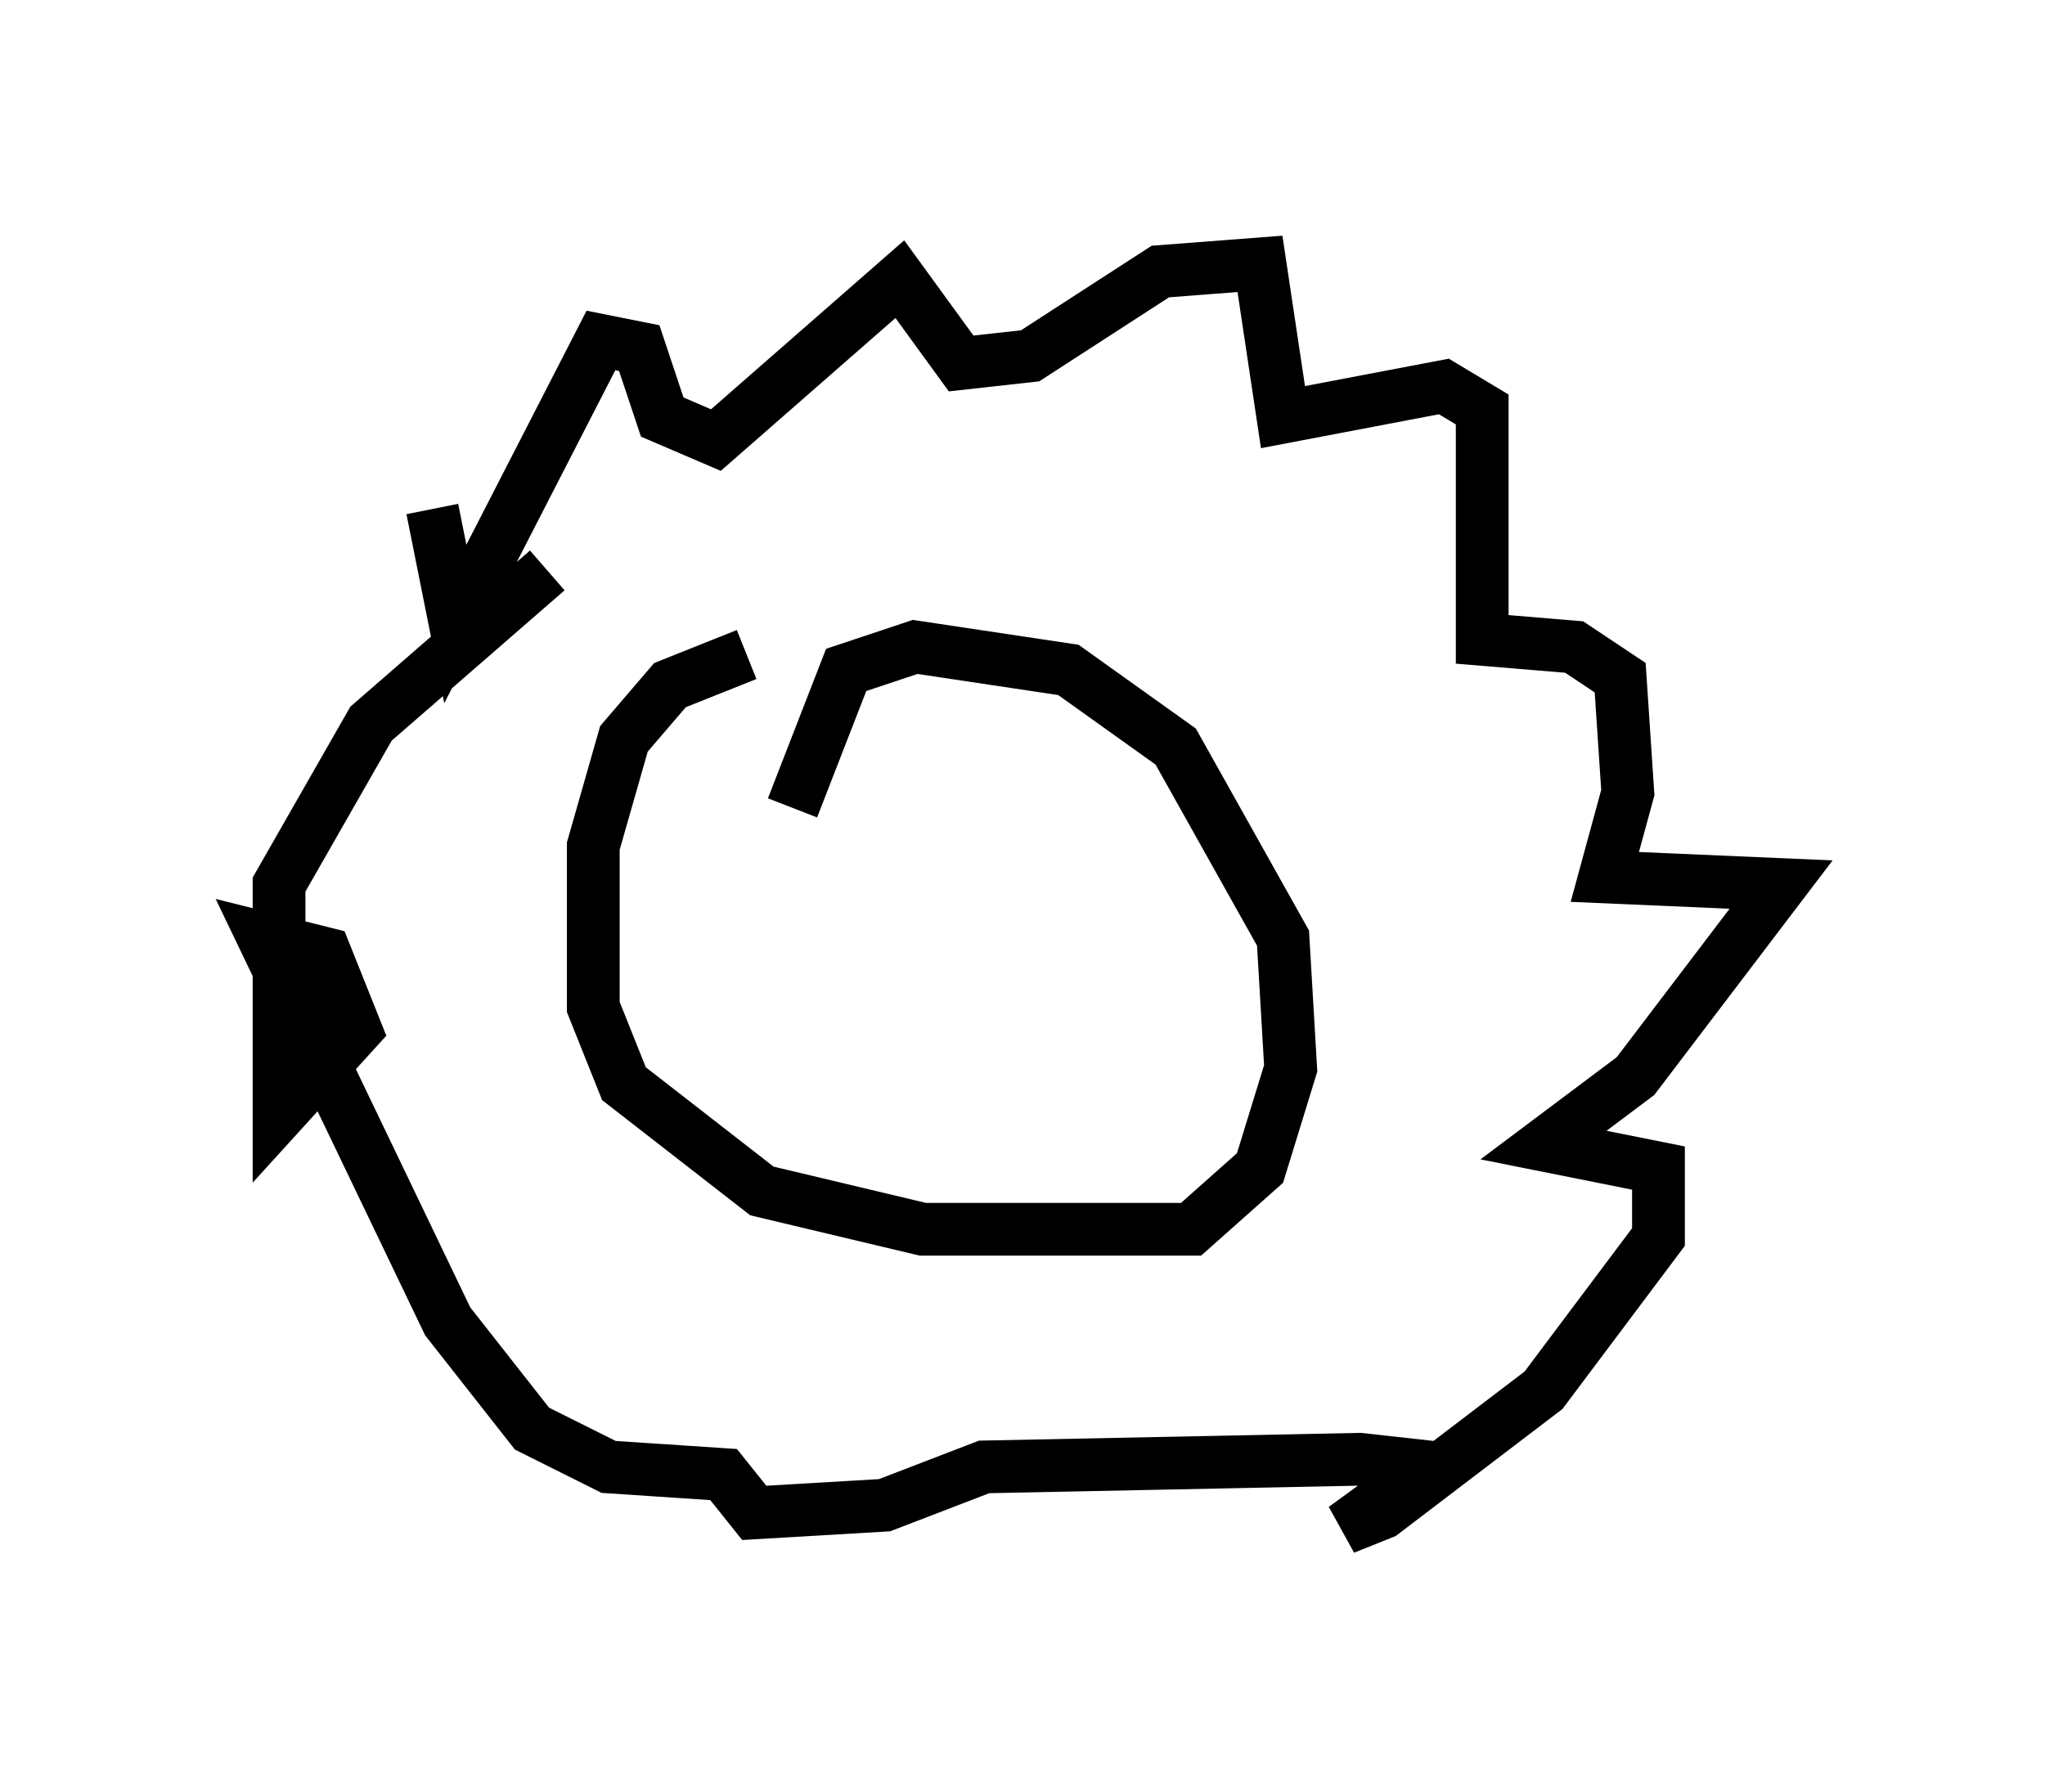 <?xml version="1.0" encoding="utf-8" ?>
<svg baseProfile="full" height="33.966" version="1.1" width="38.76" xmlns="http://www.w3.org/2000/svg" xmlns:ev="http://www.w3.org/2001/xml-events" xmlns:xlink="http://www.w3.org/1999/xlink"><defs /><rect fill="white" height="33.966" width="38.76" x="0" y="0" /><path d="M17.056, 12.698 m-2.905, -0.291 l-1.453, 0.581 -0.872, 1.017 l-0.581, 2.034 0.0, 3.05 l0.581, 1.453 2.615, 2.034 l3.05, 0.726 5.084, 0.0 l1.307, -1.162 0.581, -1.888 l-0.145, -2.469 -2.034, -3.631 l-2.034, -1.453 -2.905, -0.436 l-1.307, 0.436 -1.017, 2.615 m-6.827, -5.665 l0.436, 2.179 2.76, -5.374 l0.726, 0.145 0.436, 1.307 l1.017, 0.436 3.486, -3.05 l1.162, 1.598 1.307, -0.145 l2.469, -1.598 1.888, -0.145 l0.436, 2.905 3.05, -0.581 l0.726, 0.436 0.0, 4.358 l1.743, 0.145 0.872, 0.581 l0.145, 2.179 -0.436, 1.598 l3.341, 0.145 -2.76, 3.631 l-1.743, 1.307 2.179, 0.436 l0.0, 1.307 -2.179, 2.905 l-3.05, 2.324 -0.726, 0.291 l1.598, -1.162 -1.307, -0.145 l-7.117, 0.145 -1.888, 0.726 l-2.469, 0.145 -0.581, -0.726 l-2.179, -0.145 -1.453, -0.726 l-1.598, -2.034 -3.486, -7.263 l1.162, 0.291 0.581, 1.453 l-1.453, 1.598 0.0, -4.358 l1.743, -3.05 3.341, -2.905 " fill="none" stroke="black" stroke-width="1" /></svg>